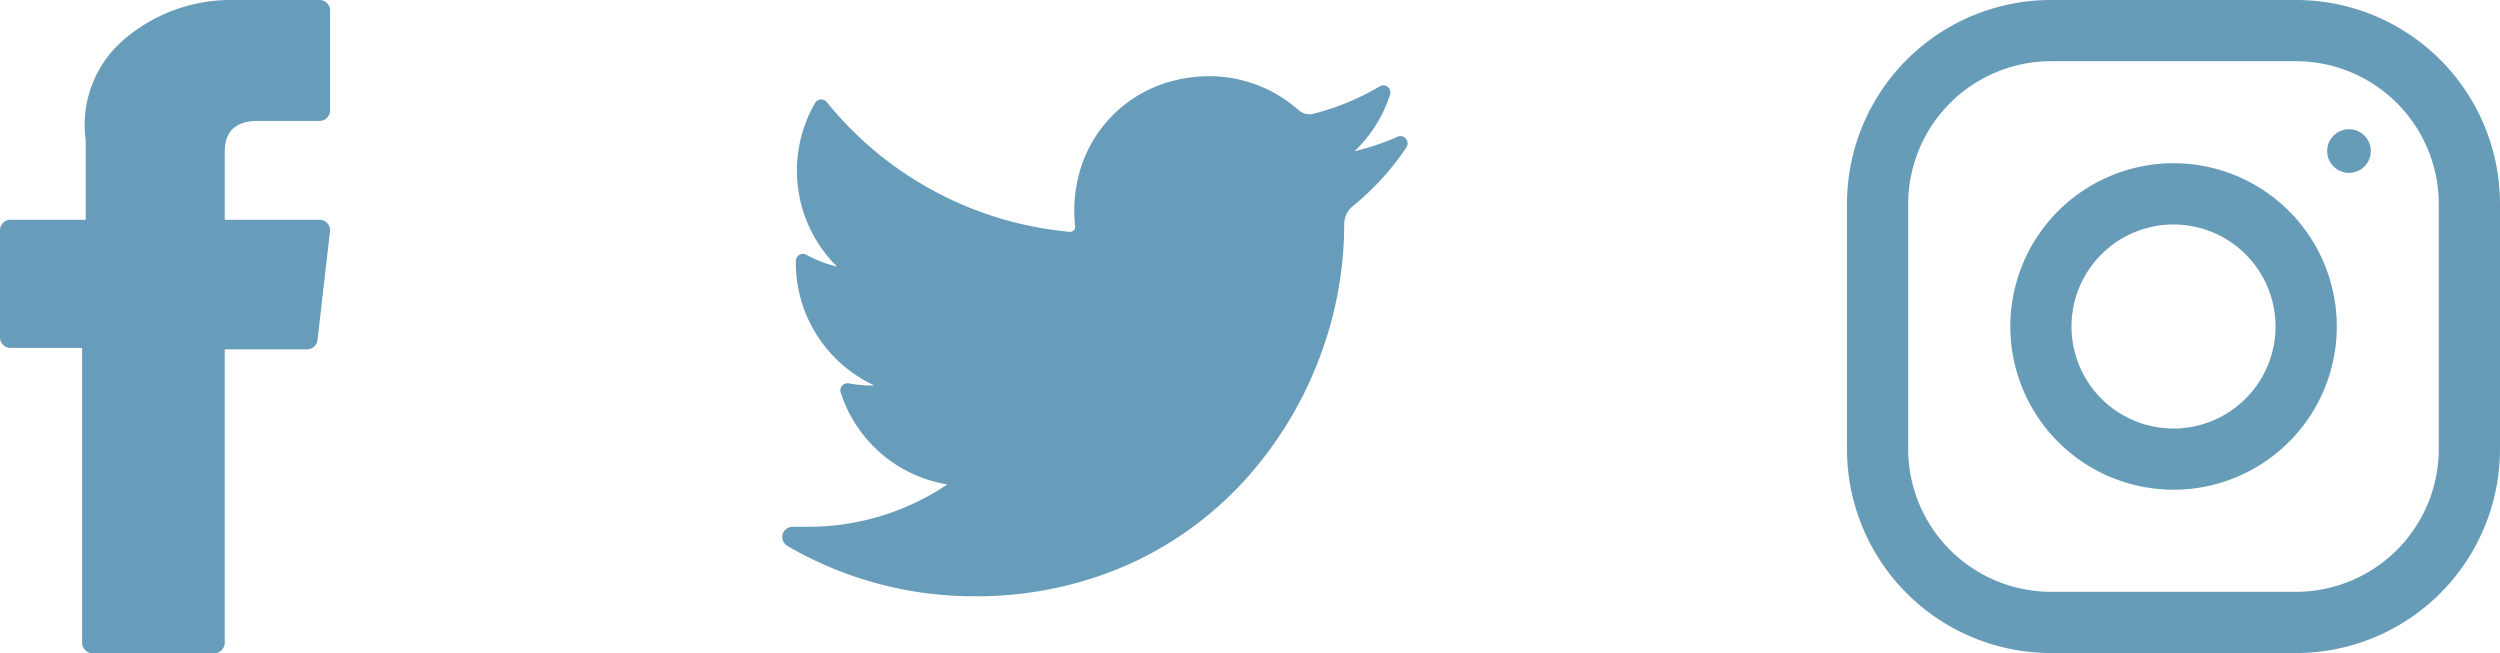 <svg xmlns="http://www.w3.org/2000/svg" width="65.625" height="17.149" viewBox="0 0 65.625 17.149">
  <g id="Group_964" data-name="Group 964" transform="translate(-61.134 -633)">
    <path id="Path_390" data-name="Path 390" d="M16.04,1.589a6.608,6.608,0,0,1-1.132.38A3.565,3.565,0,0,0,15.84.484h0a.185.185,0,0,0-.272-.216h0a6.6,6.6,0,0,1-1.729.716A.5.5,0,0,1,13.731,1a.451.451,0,0,1-.3-.116A3.536,3.536,0,0,0,11.086,0a3.867,3.867,0,0,0-1.12.172A3.433,3.433,0,0,0,7.657,2.641a3.794,3.794,0,0,0-.084,1.3.129.129,0,0,1-.032.1.128.128,0,0,1-.1.044H7.433A9.271,9.271,0,0,1,1.054.68h0A.186.186,0,0,0,.75.7h0a3.538,3.538,0,0,0,.576,4.3,3.314,3.314,0,0,1-.808-.312h0a.186.186,0,0,0-.276.16h0A3.549,3.549,0,0,0,2.307,8.119H2.231a3.306,3.306,0,0,1-.6-.056h0a.187.187,0,0,0-.212.24h0a3.543,3.543,0,0,0,2.8,2.413A6.526,6.526,0,0,1,.566,11.828H.158a.27.27,0,0,0-.264.2.277.277,0,0,0,.136.308,9.72,9.72,0,0,0,4.882,1.316,9.825,9.825,0,0,0,4.17-.884,9.248,9.248,0,0,0,3.053-2.285A10.026,10.026,0,0,0,14,7.359a9.86,9.86,0,0,0,.636-3.425V3.881a.612.612,0,0,1,.224-.468,6.994,6.994,0,0,0,1.409-1.545h0a.19.19,0,0,0-.232-.28Z" transform="translate(81.783 635)" fill="#649ab8" opacity="0.98"/>
    <g id="Group_713" data-name="Group 713" transform="translate(109.617 633)" opacity="0.98">
      <path id="Path_370" data-name="Path 370" d="M11.785,0H5.357A5.355,5.355,0,0,0,0,5.357v6.428a5.355,5.355,0,0,0,5.357,5.357h6.428a5.355,5.355,0,0,0,5.357-5.357V5.357A5.355,5.355,0,0,0,11.785,0Zm3.75,11.785a3.752,3.752,0,0,1-3.75,3.75H5.357a3.752,3.752,0,0,1-3.75-3.75V5.357a3.752,3.752,0,0,1,3.75-3.75h6.428a3.752,3.752,0,0,1,3.75,3.75Z" fill="#649ab8"/>
      <path id="Path_371" data-name="Path 371" d="M132.286,128a4.285,4.285,0,1,0,4.286,4.286A4.285,4.285,0,0,0,132.286,128Zm0,6.964a2.678,2.678,0,1,1,2.678-2.678A2.682,2.682,0,0,1,132.286,134.964Z" transform="translate(-123.714 -123.715)" fill="#649ab8"/>
      <ellipse id="Ellipse_20" data-name="Ellipse 20" cx="0.573" cy="0.573" rx="0.573" ry="0.573" transform="translate(12.605 3.392)" fill="#649ab8"/>
    </g>
    <path id="Path_391" data-name="Path 391" d="M.278,9.033H2.156v7.737a.277.277,0,0,0,.278.278H5.621a.277.277,0,0,0,.278-.278V9.07H8.059a.275.275,0,0,0,.275-.244l.328-2.849a.276.276,0,0,0-.275-.308H5.9V3.884c0-.539.291-.81.86-.81H8.387A.277.277,0,0,0,8.665,2.8V.181A.277.277,0,0,0,8.387-.1H6.144c-.017,0-.05,0-.1,0A4.3,4.3,0,0,0,3.231.958,2.95,2.95,0,0,0,2.25,3.58V5.669H.278A.277.277,0,0,0,0,5.947V8.759A.277.277,0,0,0,.278,9.033Z" transform="translate(61.134 633.1)" fill="#649ab8" opacity="0.98"/>
  </g>
</svg>
